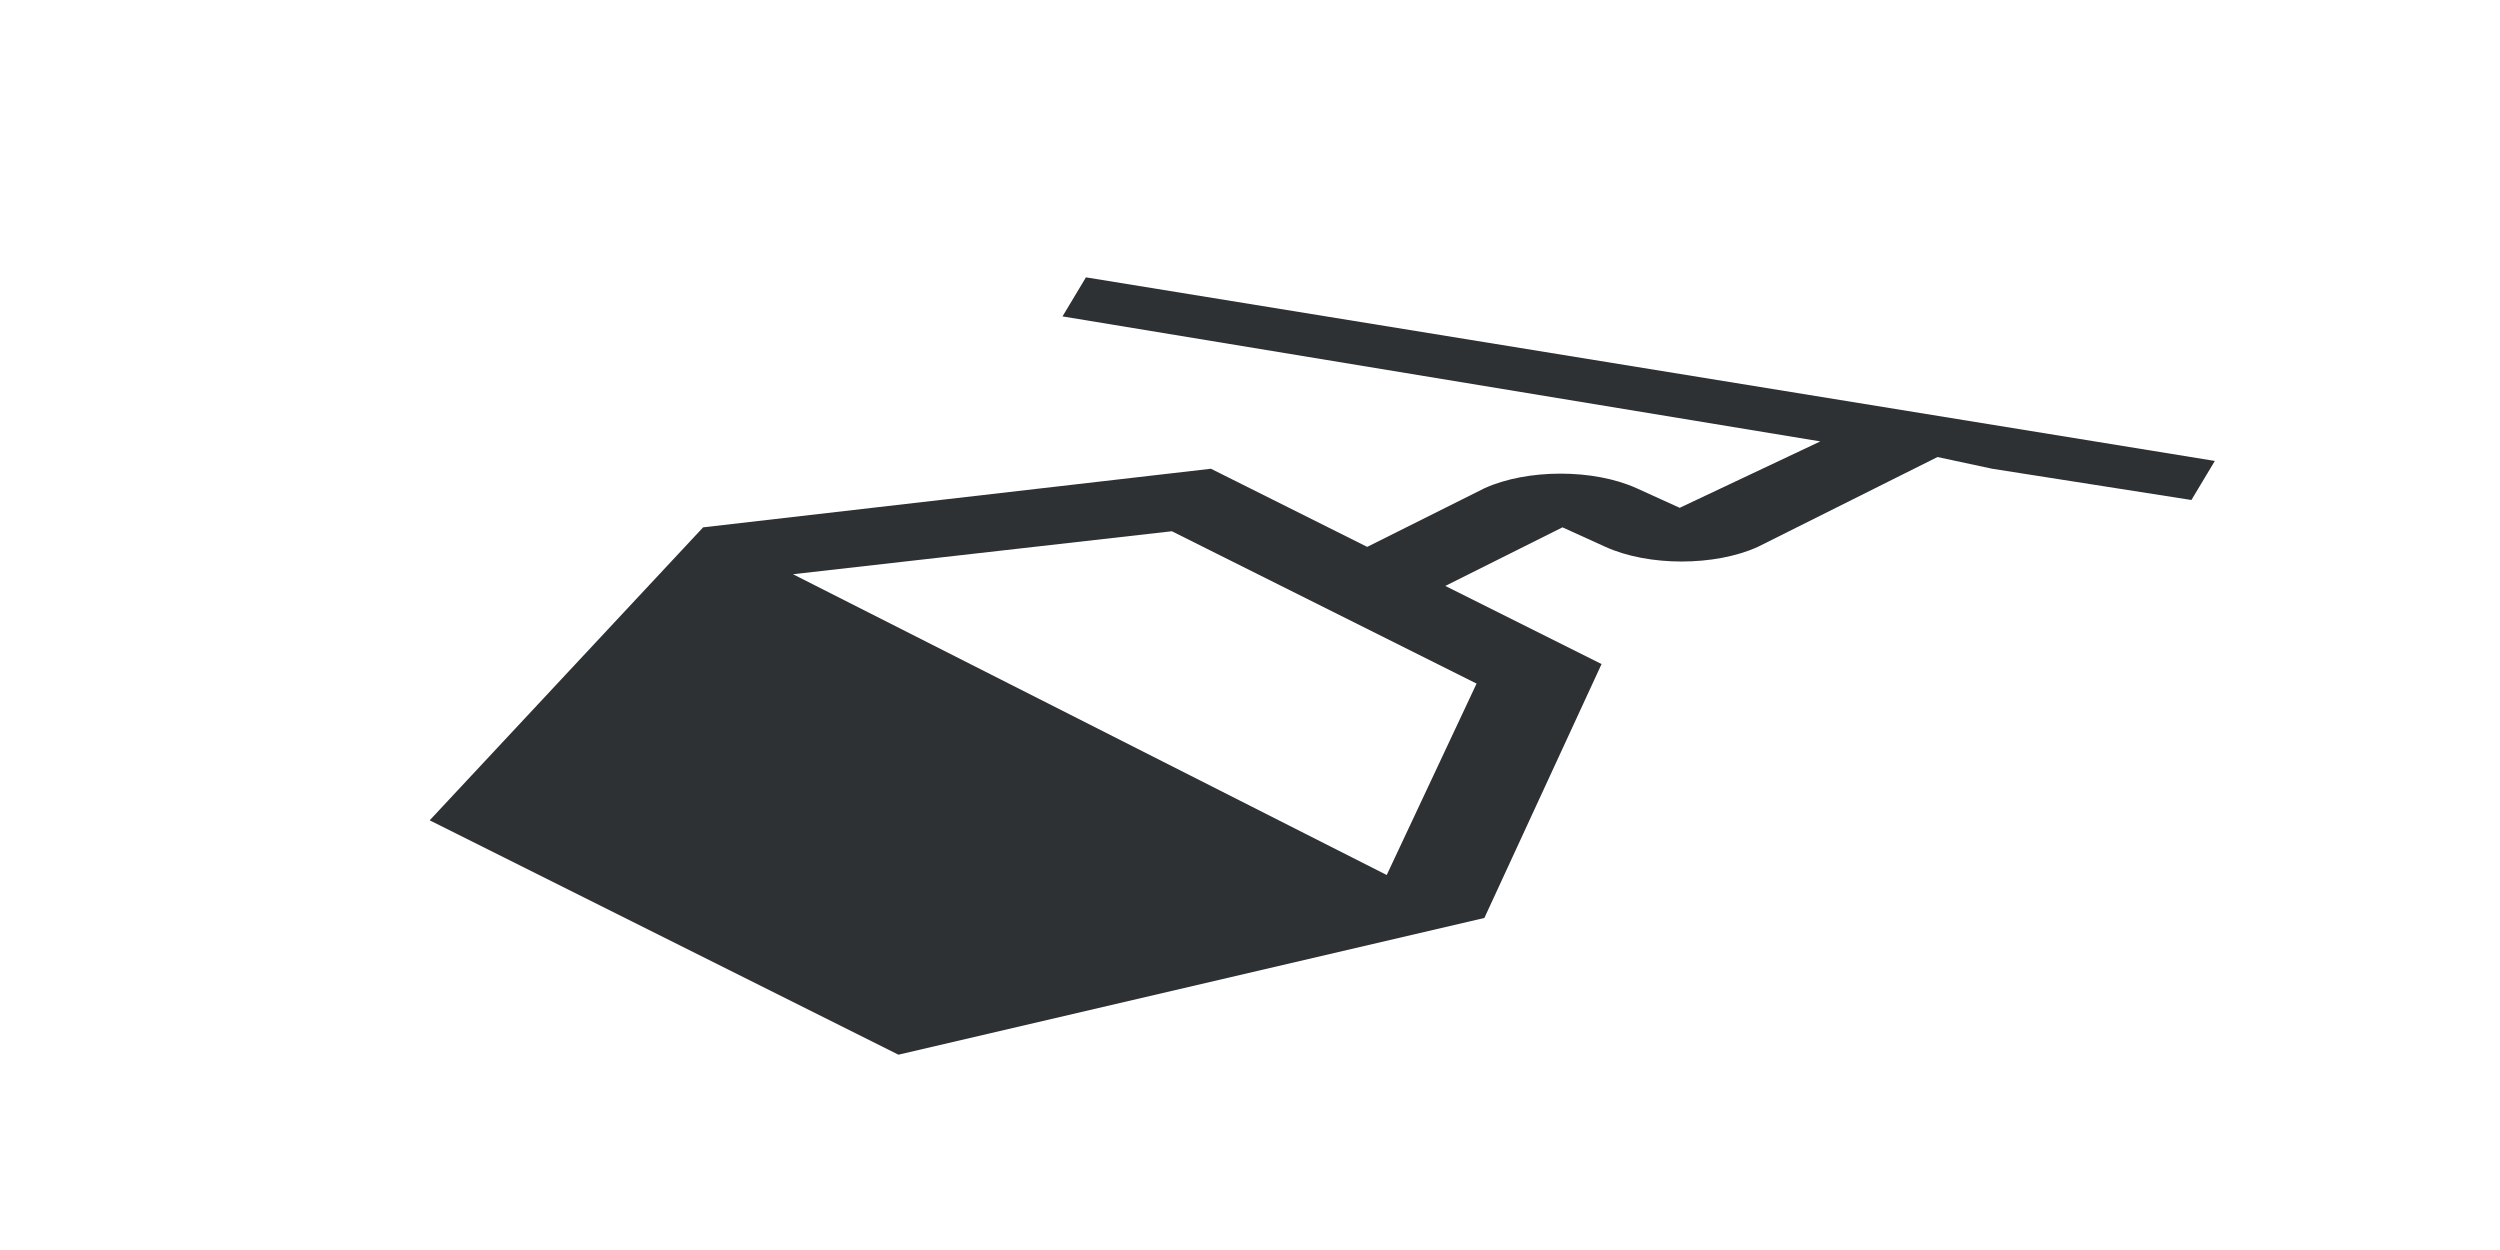 <?xml version="1.0" encoding="utf-8"?>
<!-- Generator: Adobe Illustrator 18.1.0, SVG Export Plug-In . SVG Version: 6.00 Build 0)  -->
<svg version="1.1" id="Layer_1" xmlns="http://www.w3.org/2000/svg" xmlns:xlink="http://www.w3.org/1999/xlink" x="0px" y="0px"
	 viewBox="0 0 64 32" enable-background="new 0 0 64 32" xml:space="preserve">
<path fill-rule="evenodd" clip-rule="evenodd" fill="#2D3134" d="M41,17l-4-2l3-1.5l1.1,0.5c1.1,0.5,2.8,0.5,3.9,0l4.6-2.3L51,12
	l5.1,0.8l0.6-1L27.8,7.1l-0.6,1l19.4,3.2L43,13l-1.1-0.5c-1.1-0.5-2.8-0.5-3.9,0L35,14l-4-2l-13,1.5L11,21l12,6l15-3.5L41,17z
	 M20.3,14.7l9.7-1.1l7.8,3.9l-2.3,4.9L20.3,14.7z"/>
</svg>
